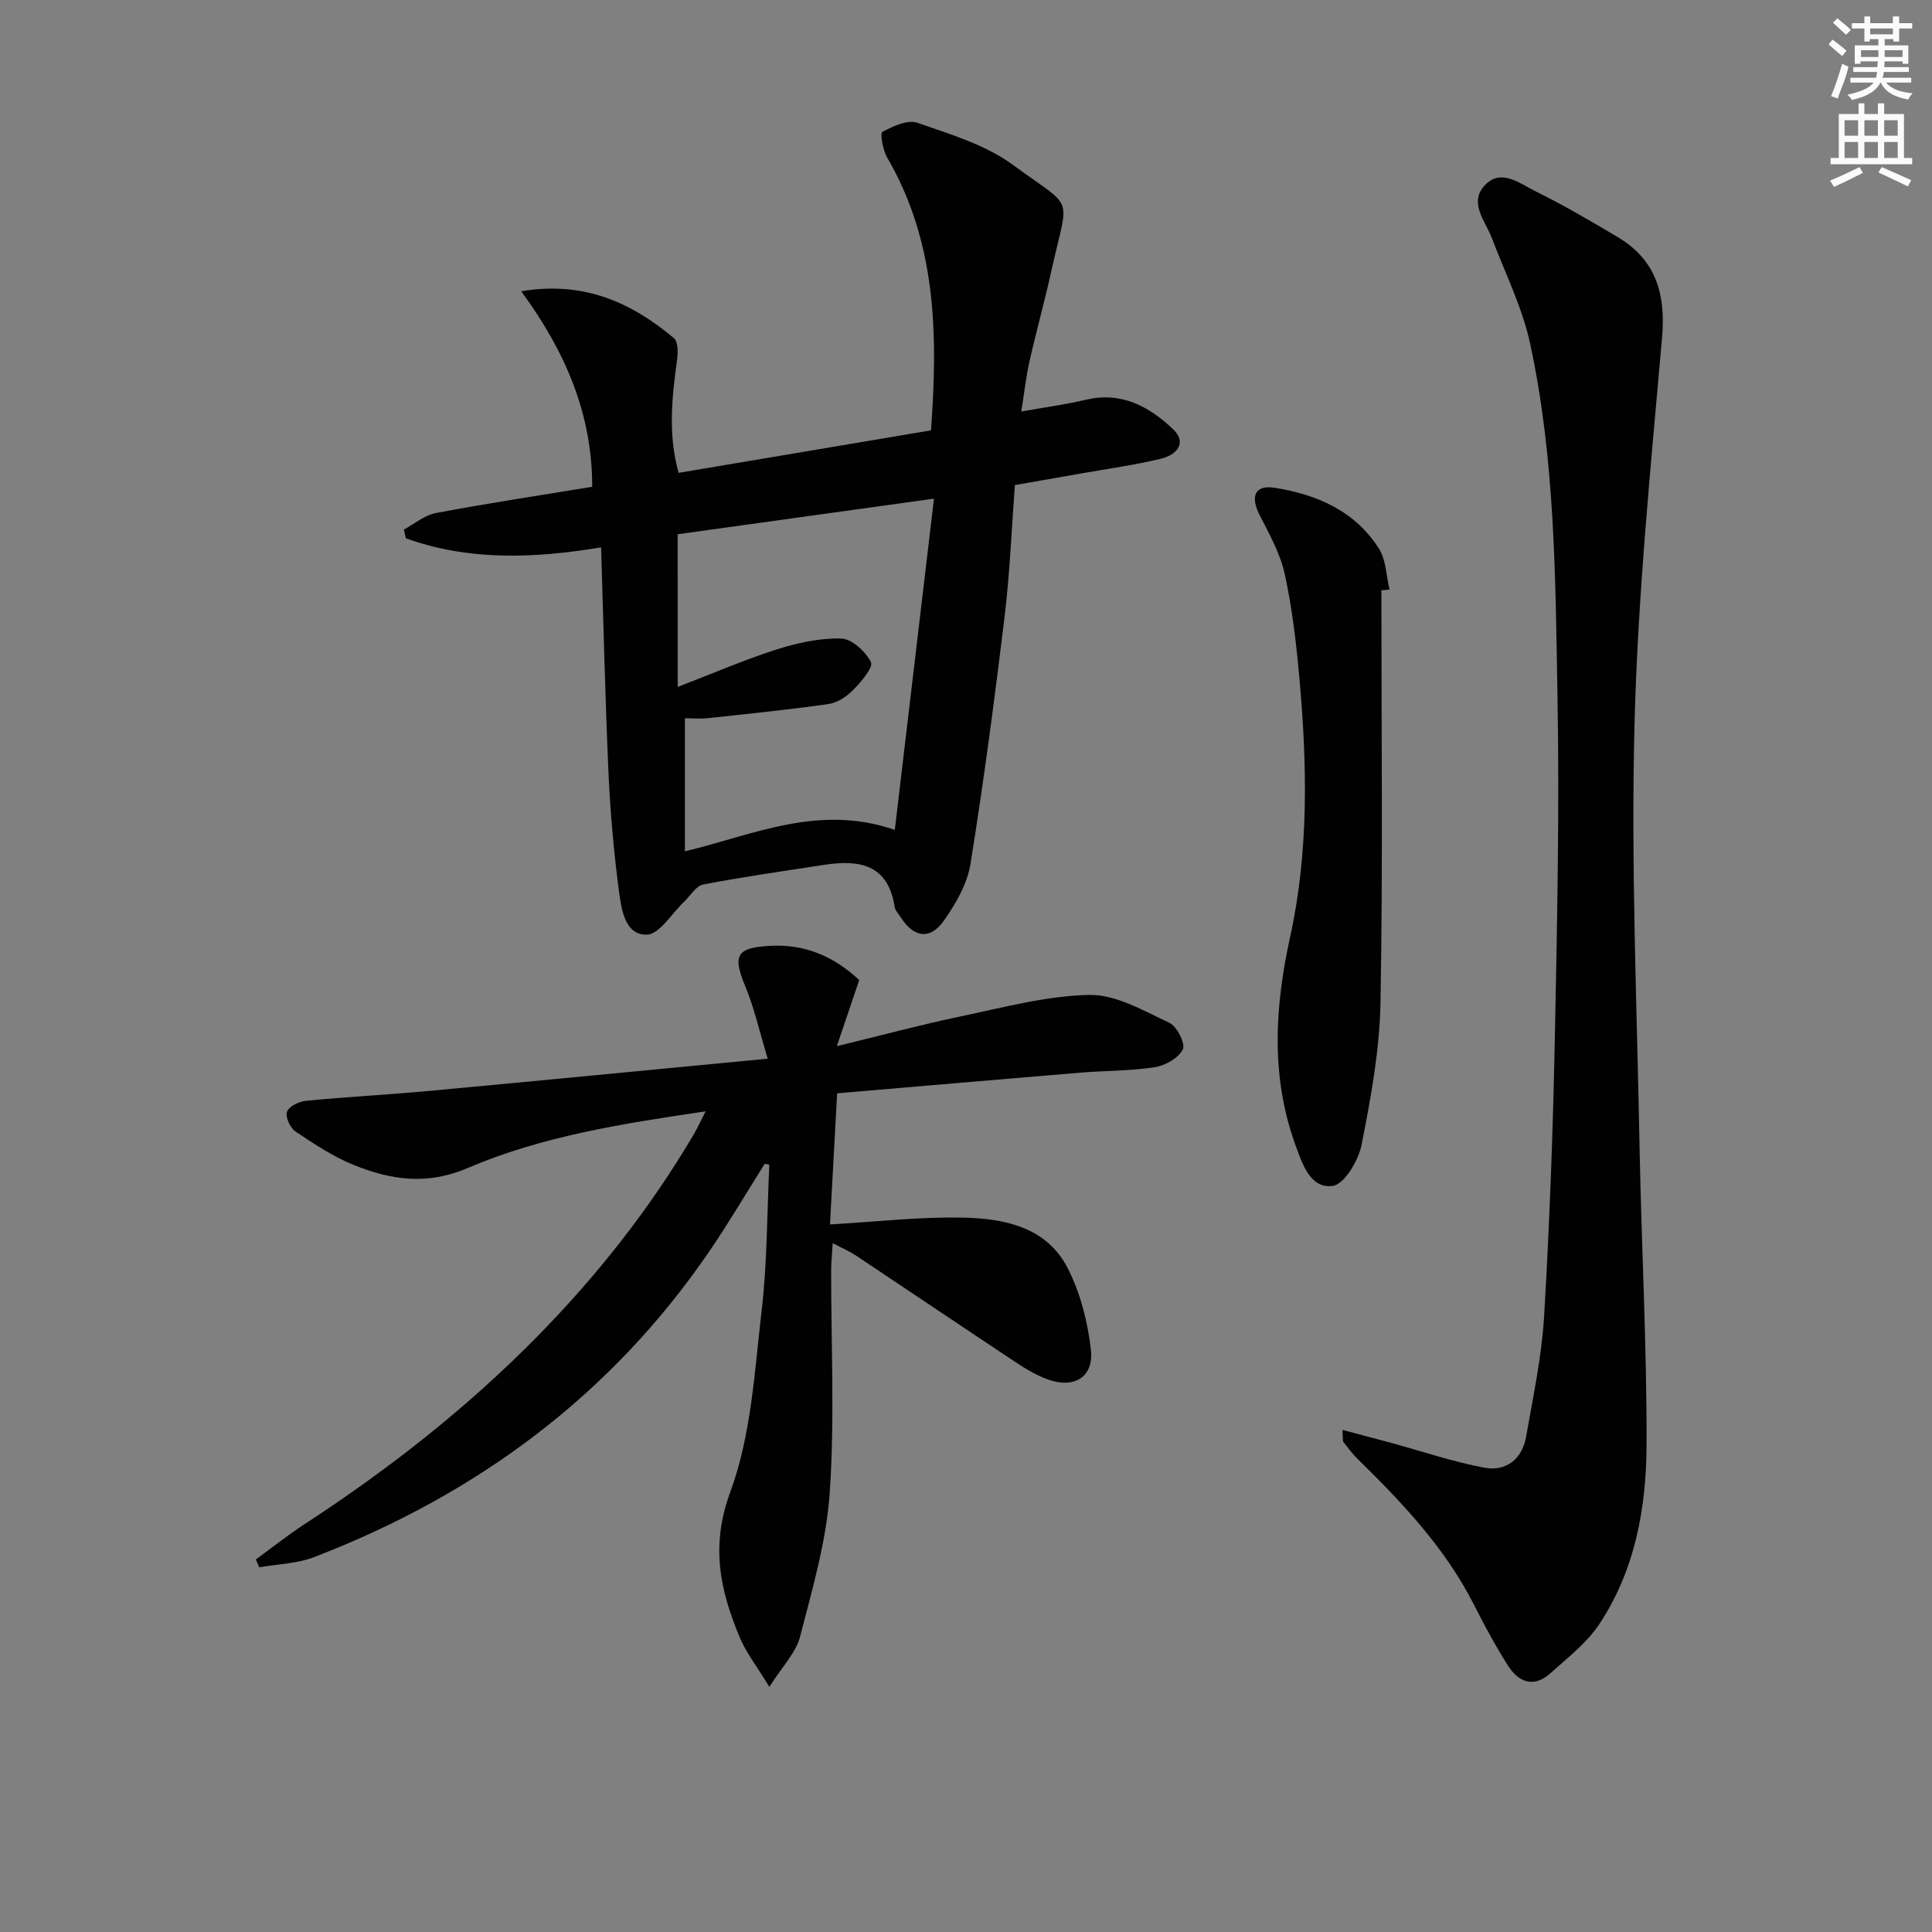 <svg enable-background="new 0 0 400 400" viewBox="0 0 400 400" xmlns="http://www.w3.org/2000/svg"><rect x="0" y="0" width="400" height="400" fill="#808080" stroke="none"/><g fill="#010102"><path d="m124.45 113.33c-14.13 2.34-27.49 2.77-40.42-1.88-.14-.6-.27-1.21-.41-1.81 2.2-1.18 4.28-2.98 6.61-3.42 10.59-2 21.26-3.61 32.38-5.44.02-15.06-5.56-28.02-14.7-40.48 13.06-2.17 22.84 2.36 31.62 9.71.87.73.85 3 .65 4.47-1.06 7.74-1.91 15.46.32 23.42 17.52-2.95 34.82-5.86 52.25-8.8 1.45-19.84 1.16-38.92-9.07-56.48-.9-1.54-1.5-5.04-1-5.31 2.19-1.17 5.22-2.59 7.24-1.89 6.81 2.37 14.11 4.54 19.8 8.72 12.98 9.54 11.54 5.69 7.99 21.79-1.39 6.32-3.13 12.55-4.56 18.86-.69 3.05-1.03 6.18-1.71 10.41 4.88-.87 9.21-1.45 13.45-2.45 7.32-1.72 13.06 1.44 17.96 6.09 3.08 2.92.63 5.38-2.47 6.13-5.47 1.32-11.08 2.09-16.63 3.07-4.39.78-8.79 1.54-13.63 2.39-.69 9.13-1.04 18.24-2.13 27.26-2.07 17.11-4.33 34.21-7.07 51.23-.66 4.08-3.01 8.13-5.43 11.6-2.89 4.15-6.29 3.65-9.01-.61-.45-.7-1.13-1.38-1.25-2.14-1.35-8.85-7.35-9.83-14.61-8.71-8.36 1.29-16.74 2.47-25.04 4.07-1.51.29-2.67 2.37-4 3.62-2.54 2.4-5.03 6.68-7.65 6.76-4.46.14-5.26-5.08-5.74-8.71-1.1-8.22-1.83-16.52-2.21-24.81-.68-15.25-1.02-30.53-1.53-46.66zm15.86 28.89c7.22-2.77 13.72-5.6 20.44-7.74 4.31-1.37 8.96-2.4 13.42-2.28 2.19.06 5.04 2.69 6.15 4.89.54 1.06-2.01 4.05-3.63 5.71-1.34 1.37-3.28 2.69-5.1 2.95-8.33 1.2-16.7 2.04-25.07 2.94-1.55.17-3.14.02-4.72.02v27.55c14.23-3.42 27.68-9.87 43.46-4.44 2.71-22.94 5.37-45.43 8.11-68.58-18.41 2.56-35.74 4.96-53.07 7.37.01 10.46.01 20.4.01 31.61z"/><path d="m158.32 240.96c-3.76 5.97-7.34 12.05-11.3 17.88-20.44 30.02-48.3 50.57-81.94 63.53-3.55 1.37-7.59 1.45-11.4 2.13-.24-.54-.47-1.08-.71-1.63 3.39-2.47 6.68-5.09 10.19-7.38 17.35-11.31 33.57-24.03 48.1-38.81 12.42-12.63 23.31-26.47 32.33-41.74.82-1.4 1.49-2.89 2.5-4.85-17.22 2.55-33.85 5.13-49.32 11.76-8.39 3.59-15.91 2.44-23.56-.67-4.26-1.73-8.2-4.34-12.04-6.92-1.1-.74-2.14-3.03-1.76-4.08.41-1.11 2.49-2.13 3.93-2.27 8.27-.81 16.58-1.23 24.86-1.99 23.12-2.14 46.23-4.39 70.75-6.73-1.74-5.73-2.8-10.53-4.65-14.99-2.65-6.37-1.85-7.97 5-8.37 7.27-.43 13.3 2.12 18.59 7.08-1.4 4.15-2.77 8.18-4.63 13.69 9.26-2.25 17.32-4.43 25.47-6.13 8.89-1.85 17.86-4.31 26.83-4.48 5.51-.1 11.23 3.29 16.55 5.77 1.57.73 3.37 4.36 2.78 5.51-.91 1.79-3.64 3.35-5.8 3.68-5.07.79-10.27.71-15.41 1.13-16.55 1.37-33.1 2.81-50.36 4.28-.51 9.27-1.02 18.65-1.48 27.15 9.43-.54 18.42-1.6 27.38-1.42 8.6.17 17.44 1.88 21.83 10.46 2.63 5.13 4.15 11.12 4.81 16.88.64 5.65-3.44 8.13-8.85 6.19-2.32-.83-4.51-2.12-6.58-3.49-11.09-7.35-22.12-14.8-33.19-22.17-1.31-.87-2.78-1.5-4.84-2.58-.14 2.4-.31 3.97-.32 5.54-.02 15.33.75 30.71-.28 45.98-.68 10.1-3.61 20.11-6.17 30-.85 3.3-3.66 6.1-6.34 10.35-2.55-4.19-4.81-7.06-6.16-10.3-4.05-9.73-6.06-18.9-1.93-30.06 4.34-11.75 5.02-24.96 6.5-37.63 1.16-9.97 1.1-20.08 1.58-30.13-.32-.06-.64-.11-.96-.17z"/><path d="m277.94 296.05c3.79 1.01 7.06 1.86 10.32 2.75 6.35 1.73 12.62 3.87 19.07 5.07 4.5.84 7.82-1.79 8.63-6.4 1.47-8.32 3.24-16.67 3.74-25.07 1.13-19.09 1.82-38.22 2.21-57.34.48-23.64.97-47.3.55-70.93-.43-24.41-.48-48.96-5.66-72.98-1.62-7.49-5.17-14.58-7.91-21.82-1.37-3.61-4.87-7.37-1.46-10.99 3.36-3.56 7.26-.32 10.49 1.27 5.81 2.86 11.41 6.15 16.98 9.46 7.96 4.73 10.01 11.79 9.21 20.85-2.33 26.64-5.02 53.32-5.7 80.02-.75 29.11.5 58.27 1.04 87.4.39 20.63 1.52 41.25 1.45 61.87-.05 13.01-2.39 25.93-9.8 37.07-2.59 3.9-6.55 6.94-10.09 10.14-3.4 3.07-6.58 1.93-8.78-1.55-2.58-4.06-4.88-8.31-7.05-12.6-5.96-11.79-14.88-21.17-24.17-30.28-1.06-1.04-1.95-2.26-2.87-3.44-.18-.21-.08-.62-.2-2.5z"/><path d="m286 122.21c0 28.43.32 56.87-.18 85.29-.17 9.86-2 19.76-3.91 29.48-.64 3.27-3.58 8.23-5.99 8.55-4.63.63-6.29-4.56-7.7-8.43-5.16-14.21-4.31-28.57-1.12-43.08 3.89-17.7 3.54-35.65 1.93-53.57-.65-7.24-1.49-14.52-3.04-21.61-.93-4.26-3.2-8.28-5.21-12.23-1.94-3.82-1-6.27 3.1-5.62 8.73 1.37 16.68 4.8 21.62 12.61 1.48 2.35 1.5 5.62 2.19 8.46-.56.05-1.13.1-1.69.15z"/></g><path d="m378.6 9.2.8-1c.9.7 1.9 1.4 2.9 2.3l-.9 1.1c-1.1-.9-2-1.7-2.8-2.4zm.5 10.7c.9-2.1 1.6-4.3 2.3-6.7.4.2.8.4 1.3.6-.7 3.1-1.5 4.3-2.2 6.6zm.4-15.2.9-.9c1 .8 2 1.6 2.8 2.4l-1 1c-1-.9-1.9-1.8-2.7-2.5zm12.5-1.3h1.2v1.4h2.7v1.1h-2.7v2.7h-1.2v-.5h-1.8v1.3h4.9v3.8h-1.2v-.5h-3.7c0 .4-.1.9-.1 1.2h5.1v1h-5.2c0 .5-.1.9-.3 1.2h6v1h-5.2c1.1 1.3 2.9 2 5.5 2.2-.4.4-.7.8-.9 1.3-2.9-.5-4.8-1.6-5.7-3.5h-.1c-.8 1.7-2.7 2.9-5.9 3.6-.2-.4-.6-.8-.9-1.1 2.8-.6 4.6-1.4 5.4-2.5h-4.8v-1h5.3c.1-.3.2-.7.2-1.2h-4.9v-1h5c0-.4 0-.8.1-1.2h-3.6v.5h-1.2v-3.8h4.9v-1.3h-1.8v.5h-1.1v-2.7h-2.6v-1.1h2.6v-1.4h1.2v1.4h4.7v-1.4zm-6.7 8.4h3.6c0-.4 0-.9 0-1.4h-3.6zm1.9-4.7h4.7v-1.2h-4.7zm6.7 3.3h-3.7v1.4h3.7z" fill="#fcfafa"/><path d="m384.7 21.4h1.3v2.2h2.8v-2.2h1.3v2.2h4.1v9.1h1.7v1.3h-16.9v-1.3h1.7v-9.1h4.1v-2.2zm.3 13.2.7 1.2c-1.8.9-3.8 1.9-6 2.9-.2-.4-.5-.8-.8-1.3 2.4-1 4.4-2 6.1-2.8zm-3.1-6.5h2.8v-3.2h-2.8zm0 4.6h2.8v-3.3h-2.8v3.2zm4.1-4.6h2.8v-3.2h-2.8zm0 4.6h2.8v-3.3h-2.8zm3.6 1.9c2.1.9 4.1 1.8 6.1 2.7l-.7 1.3c-2.2-1.1-4.2-2-6.1-2.9zm3.3-9.7h-2.8v3.2h2.8zm-2.8 7.8h2.8v-3.3h-2.8z" fill="#fcfafa"/></svg>